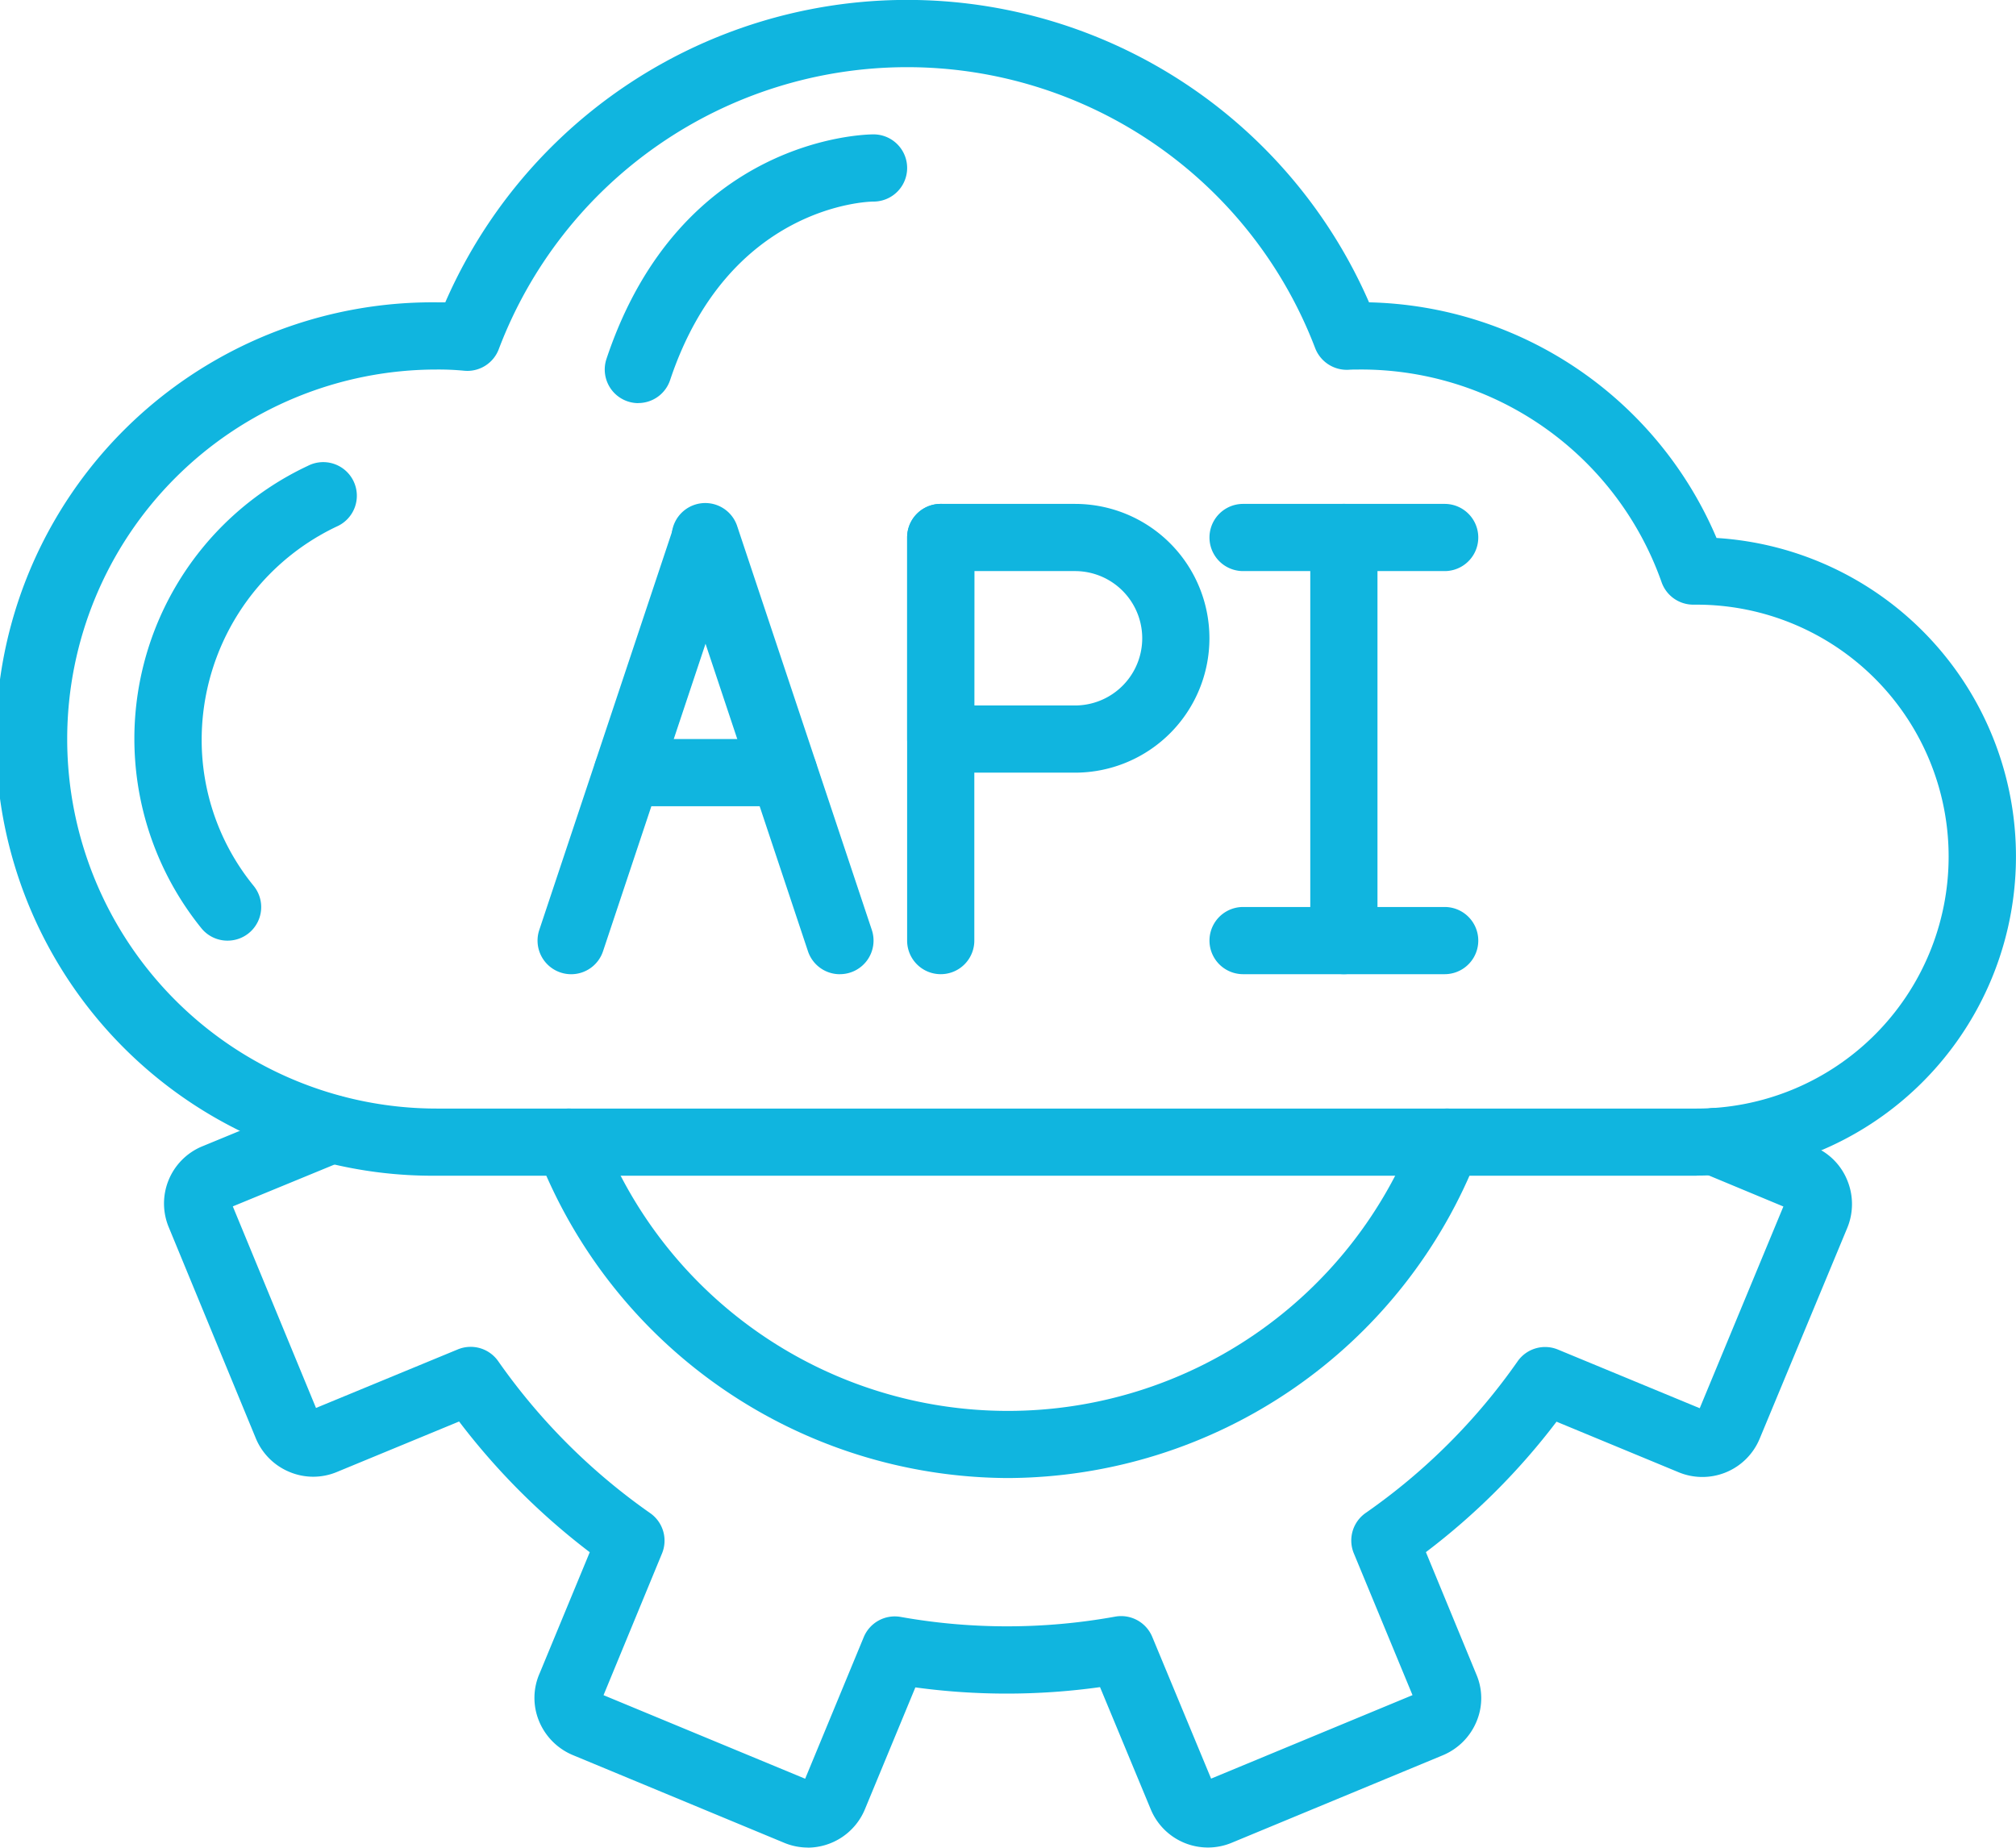 <svg id="_002---API" data-name="002---API" xmlns="http://www.w3.org/2000/svg" width="52.831" height="48.425" viewBox="0 0 52.831 48.425">
  <path id="Shape" d="M21.755,52.322a1.622,1.622,0,0,1-.645-.135L15.6,49.9a1.64,1.64,0,0,1-.893-.9,1.594,1.594,0,0,1,.02-1.248l1.312-3.171a17.944,17.944,0,0,1-3.424-3.426l-3.2,1.322a1.608,1.608,0,0,1-1.245,0,1.627,1.627,0,0,1-.88-.876L5.009,36.07a1.621,1.621,0,0,1,.854-2.118l3.12-1.286a.881.881,0,0,1,.671,1.629L6.685,35.517,8.865,40.8l3.717-1.535a.881.881,0,0,1,1.057.308,16.21,16.21,0,0,0,3.984,3.984.88.88,0,0,1,.309,1.058L16.4,48.328l5.284,2.19,1.535-3.711a.88.88,0,0,1,.967-.53,15.908,15.908,0,0,0,5.624-.008.883.883,0,0,1,.969.529l1.543,3.717L37.6,48.327,36.062,44.61a.88.88,0,0,1,.312-1.059,16.033,16.033,0,0,0,3.981-3.974.879.879,0,0,1,1.057-.307l3.715,1.537,2.192-5.287L45.2,34.638a.88.88,0,0,1,.3-1.7.923.923,0,0,1,.347.067l2.263.942a1.61,1.61,0,0,1,.884.888,1.636,1.636,0,0,1,0,1.244L46.7,41.6a1.625,1.625,0,0,1-2.148.876l-3.178-1.316a17.754,17.754,0,0,1-3.423,3.419l1.32,3.2a1.577,1.577,0,0,1,.011,1.229,1.64,1.64,0,0,1-.9.9l-5.517,2.287a1.622,1.622,0,0,1-2.129-.886l-1.325-3.192a17.693,17.693,0,0,1-4.839.007l-1.32,3.189a1.629,1.629,0,0,1-1.5,1.011Zm-.124-1.682h0Zm.164-.074h0Zm15.857-2.1,0,.006Zm-21.3-.015v0Zm21.37-.17h0Zm-21.446,0h0Zm28.805-7.347h0ZM8.741,40.856h0Zm36.5,0h0Zm2.2-5.284h0ZM6.635,35.393h0Z" transform="translate(-0.584 -3.898)" fill="#10b5df"/>
  <path id="Shape-2" data-name="Shape" d="M28.317,42.684a13.274,13.274,0,0,1-12.33-8.49.88.88,0,1,1,1.645-.628,11.437,11.437,0,0,0,21.37,0,.88.88,0,1,1,1.645.628A13.274,13.274,0,0,1,28.317,42.684Z" transform="translate(-1.904 -3.945)" fill="#10b5df"/>
  <path id="Shape-3" data-name="Shape" d="M44.462,30.815H11.446a11.446,11.446,0,1,1,0-22.891l.223,0a13.205,13.205,0,0,1,24.208,0A10.14,10.14,0,0,1,44.983,14.1a8.364,8.364,0,0,1-.521,16.712ZM11.446,9.685a9.685,9.685,0,0,0,0,19.37H44.462a6.6,6.6,0,1,0,0-13.207h-.088a.88.88,0,0,1-.83-.587,8.354,8.354,0,0,0-7.937-5.576c-.086,0-.172,0-.257.006a.888.888,0,0,1-.884-.564,11.444,11.444,0,0,0-21.395.024.879.879,0,0,1-.912.565,7.089,7.089,0,0,0-.713-.031Z" transform="translate(0 0)" fill="#10b5df"/>
  <path id="Shape-4" data-name="Shape" d="M6.439,26.3a.878.878,0,0,1-.684-.326,7.9,7.9,0,0,1,2.79-12.118A.881.881,0,1,1,9.3,15.447a6.19,6.19,0,0,0-3.537,5.569,6.051,6.051,0,0,0,1.362,3.848A.88.88,0,0,1,6.439,26.3Z" transform="translate(-0.478 -1.646)" fill="#10b5df"/>
  <path id="Shape-5" data-name="Shape" d="M16.88,27.327a.881.881,0,0,1-.835-1.159L19.567,15.6a.881.881,0,0,1,1.671.557L17.716,26.724A.88.88,0,0,1,16.88,27.327Z" transform="translate(-1.913 -1.793)" fill="#10b5df"/>
  <path id="Shape-6" data-name="Shape" d="M24.4,27.327a.88.88,0,0,1-.835-.6L20.045,16.159a.881.881,0,1,1,1.671-.557l3.522,10.565a.881.881,0,0,1-.835,1.159Z" transform="translate(-2.391 -1.793)" fill="#10b5df"/>
  <path id="Shape-7" data-name="Shape" d="M22.653,23.761h-4.1a.88.88,0,0,1,0-1.761h4.1a.88.88,0,0,1,0,1.761Z" transform="translate(-2.113 -2.63)" fill="#10b5df"/>
  <path id="Shape-8" data-name="Shape" d="M27.88,27.326a.88.88,0,0,1-.88-.88V15.88a.88.88,0,1,1,1.761,0V26.446A.88.88,0,0,1,27.88,27.326Z" transform="translate(-3.228 -1.793)" fill="#10b5df"/>
  <path id="Shape-9" data-name="Shape" d="M31.4,22.044H27.88a.88.88,0,0,1-.88-.88V15.88a.88.88,0,0,1,.88-.88H31.4a3.522,3.522,0,1,1,0,7.044Zm-2.641-1.761H31.4a1.761,1.761,0,0,0,0-3.522H28.761Z" transform="translate(-3.228 -1.793)" fill="#10b5df"/>
  <path id="Shape-10" data-name="Shape" d="M39.88,27.326a.88.88,0,0,1-.88-.88V15.88a.88.88,0,1,1,1.761,0V26.446A.88.88,0,0,1,39.88,27.326Z" transform="translate(-4.663 -1.793)" fill="#10b5df"/>
  <path id="Shape-11" data-name="Shape" d="M42.163,16.761H36.88a.88.88,0,0,1,0-1.761h5.283a.88.88,0,1,1,0,1.761Z" transform="translate(-4.304 -1.793)" fill="#10b5df"/>
  <path id="Shape-12" data-name="Shape" d="M42.163,28.761H36.88a.88.88,0,1,1,0-1.761h5.283a.88.88,0,1,1,0,1.761Z" transform="translate(-4.304 -3.228)" fill="#10b5df"/>
  <path id="Shape-13" data-name="Shape" d="M18.88,11.044a.881.881,0,0,1-.835-1.159C19.984,4.067,24.838,4,25.044,4a.88.88,0,1,1,0,1.761c-.171,0-3.809.112-5.332,4.681a.88.88,0,0,1-.835.6Z" transform="translate(-2.152 -0.478)" fill="#10b5df"/>
</svg>
